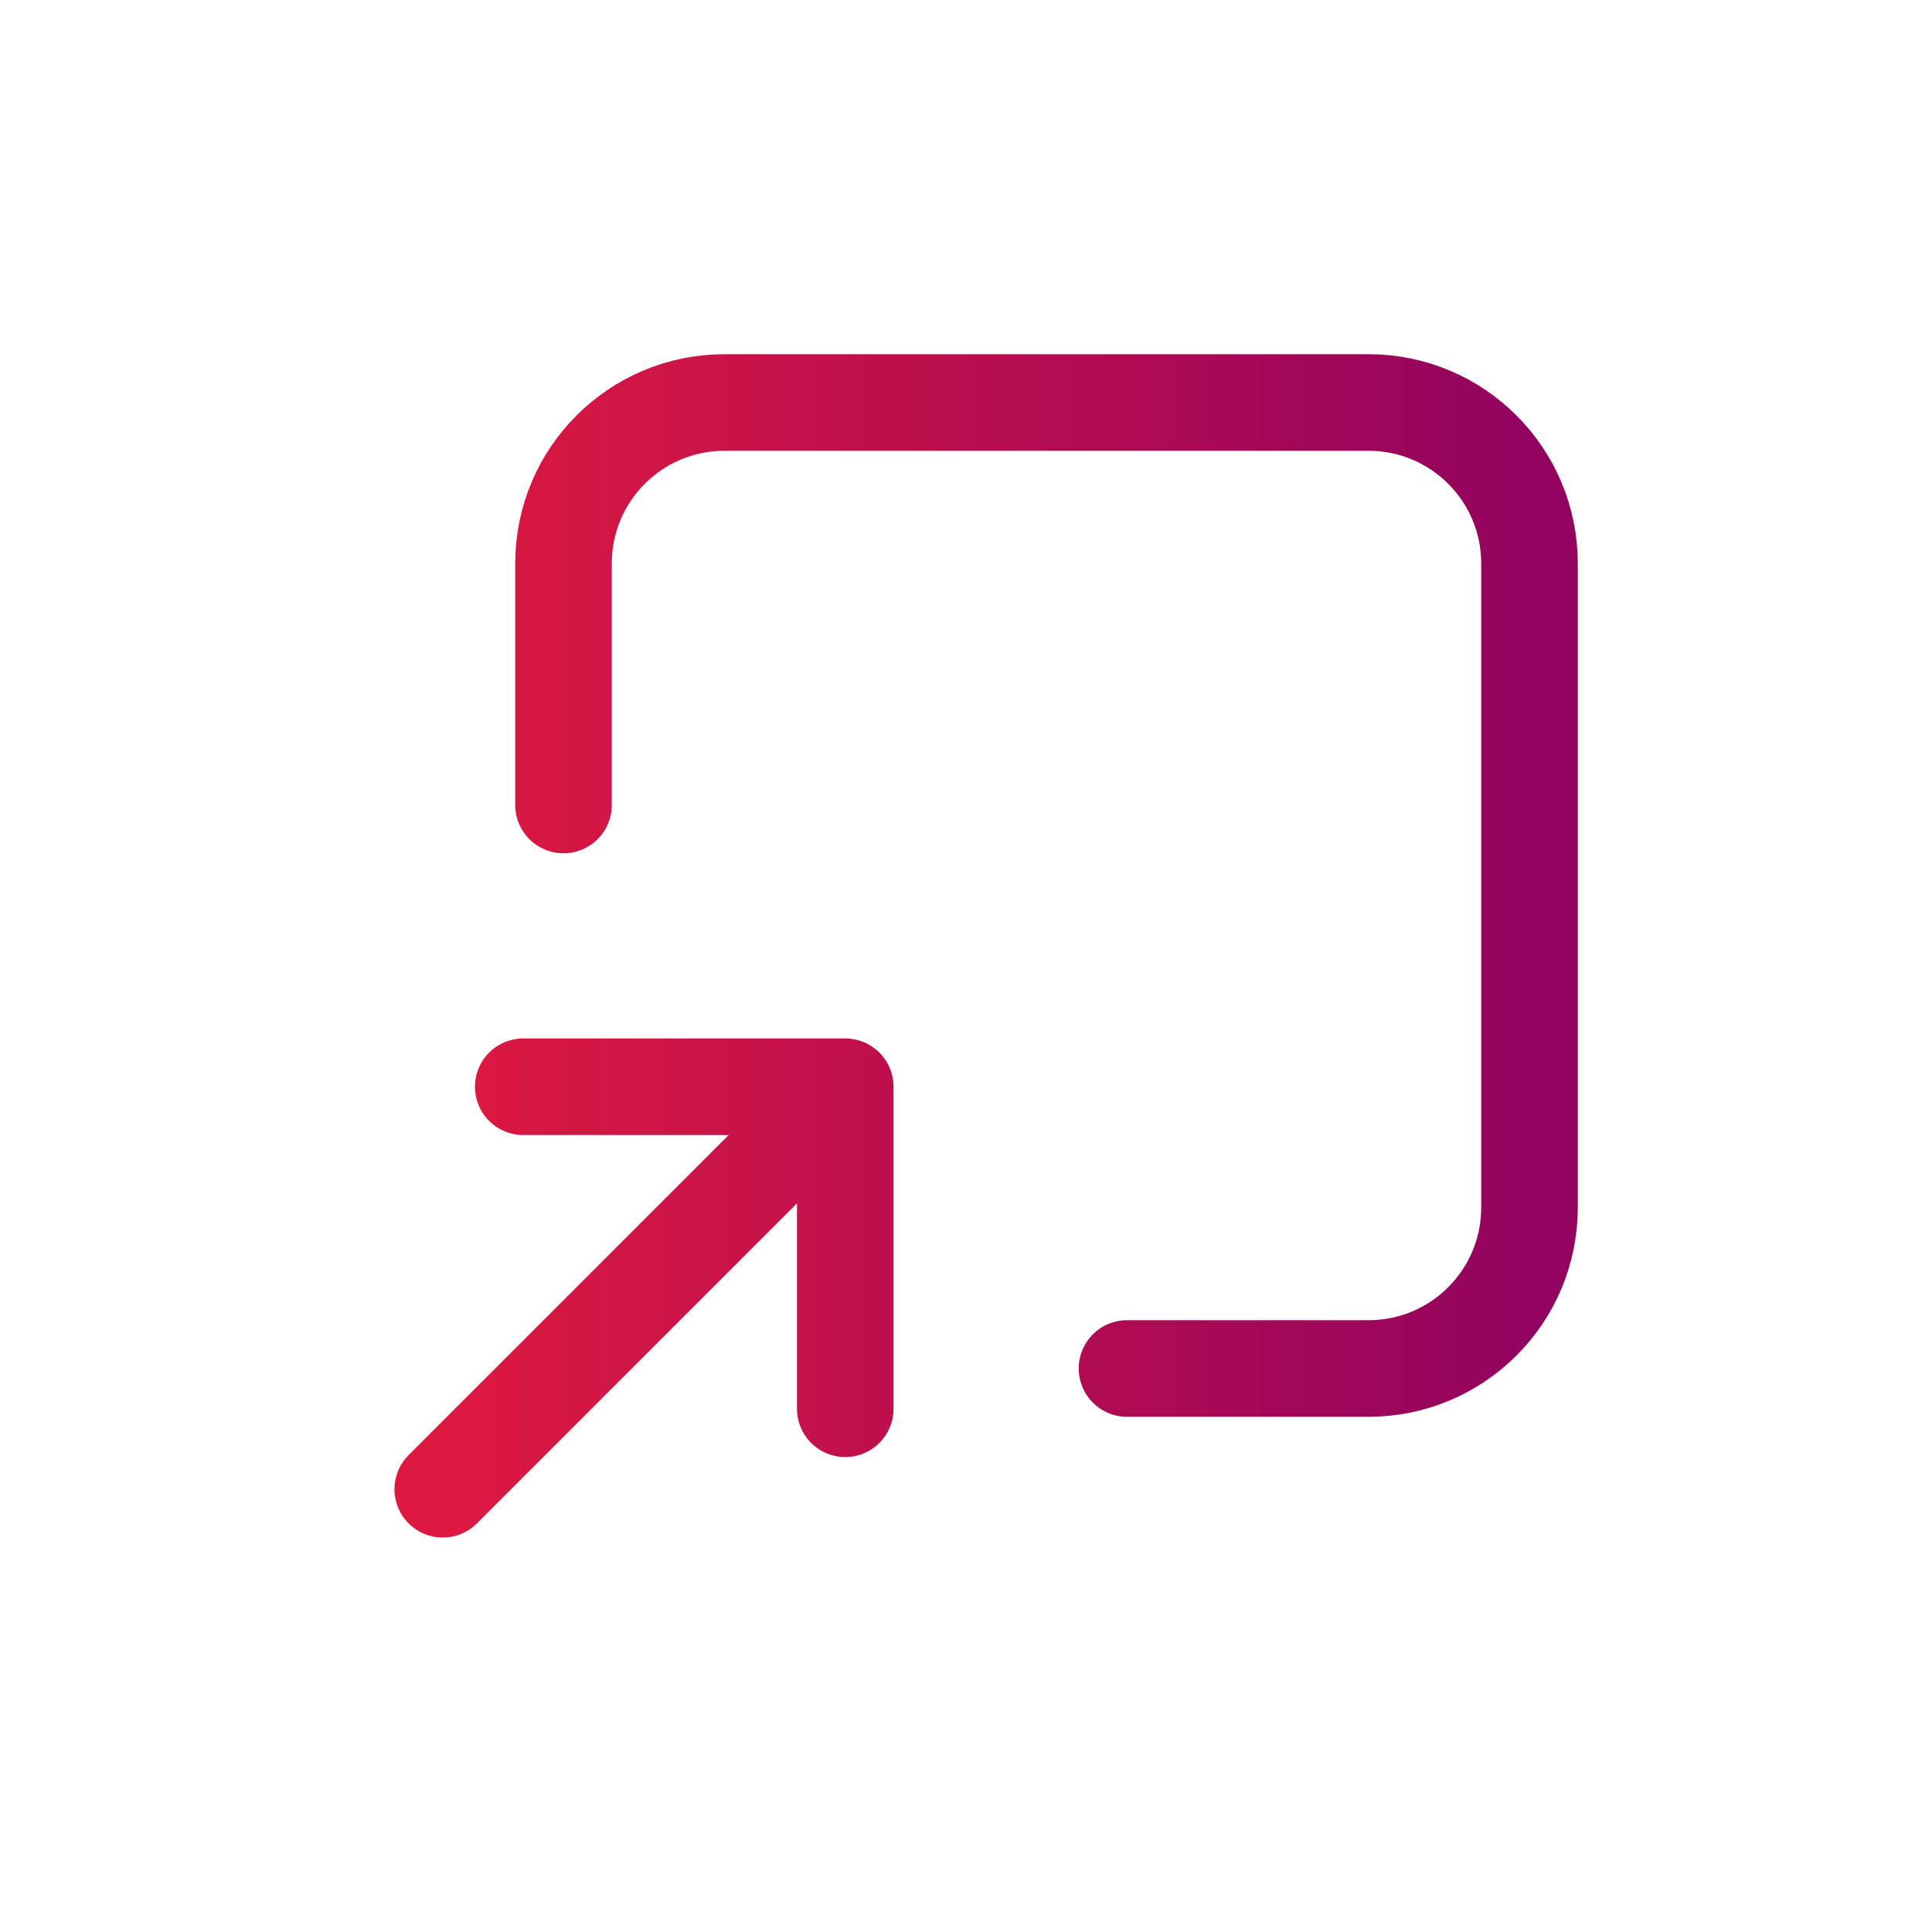 <svg width="24" height="24" viewBox="0 0 24 24" fill="none" xmlns="http://www.w3.org/2000/svg">
<path d="M7 10V7C7 5.895 7.895 5 9 5H17C18.105 5 19 5.895 19 7V15C19 16.105 18.105 17 17 17H14M5.5 18.5L10.5 13.5M10.5 13.5H6.5M10.5 13.5L10.5 17.5" stroke="url(#paint0_linear_2004_12550)" stroke-width="1.2" stroke-linecap="round" stroke-linejoin="round"/>
<defs>
<linearGradient id="paint0_linear_2004_12550" x1="5.5" y1="11.75" x2="19" y2="11.75" gradientUnits="userSpaceOnUse">
<stop stop-color="#DD1940"/>
<stop offset="1" stop-color="#92035F"/>
</linearGradient>
</defs>
</svg>
